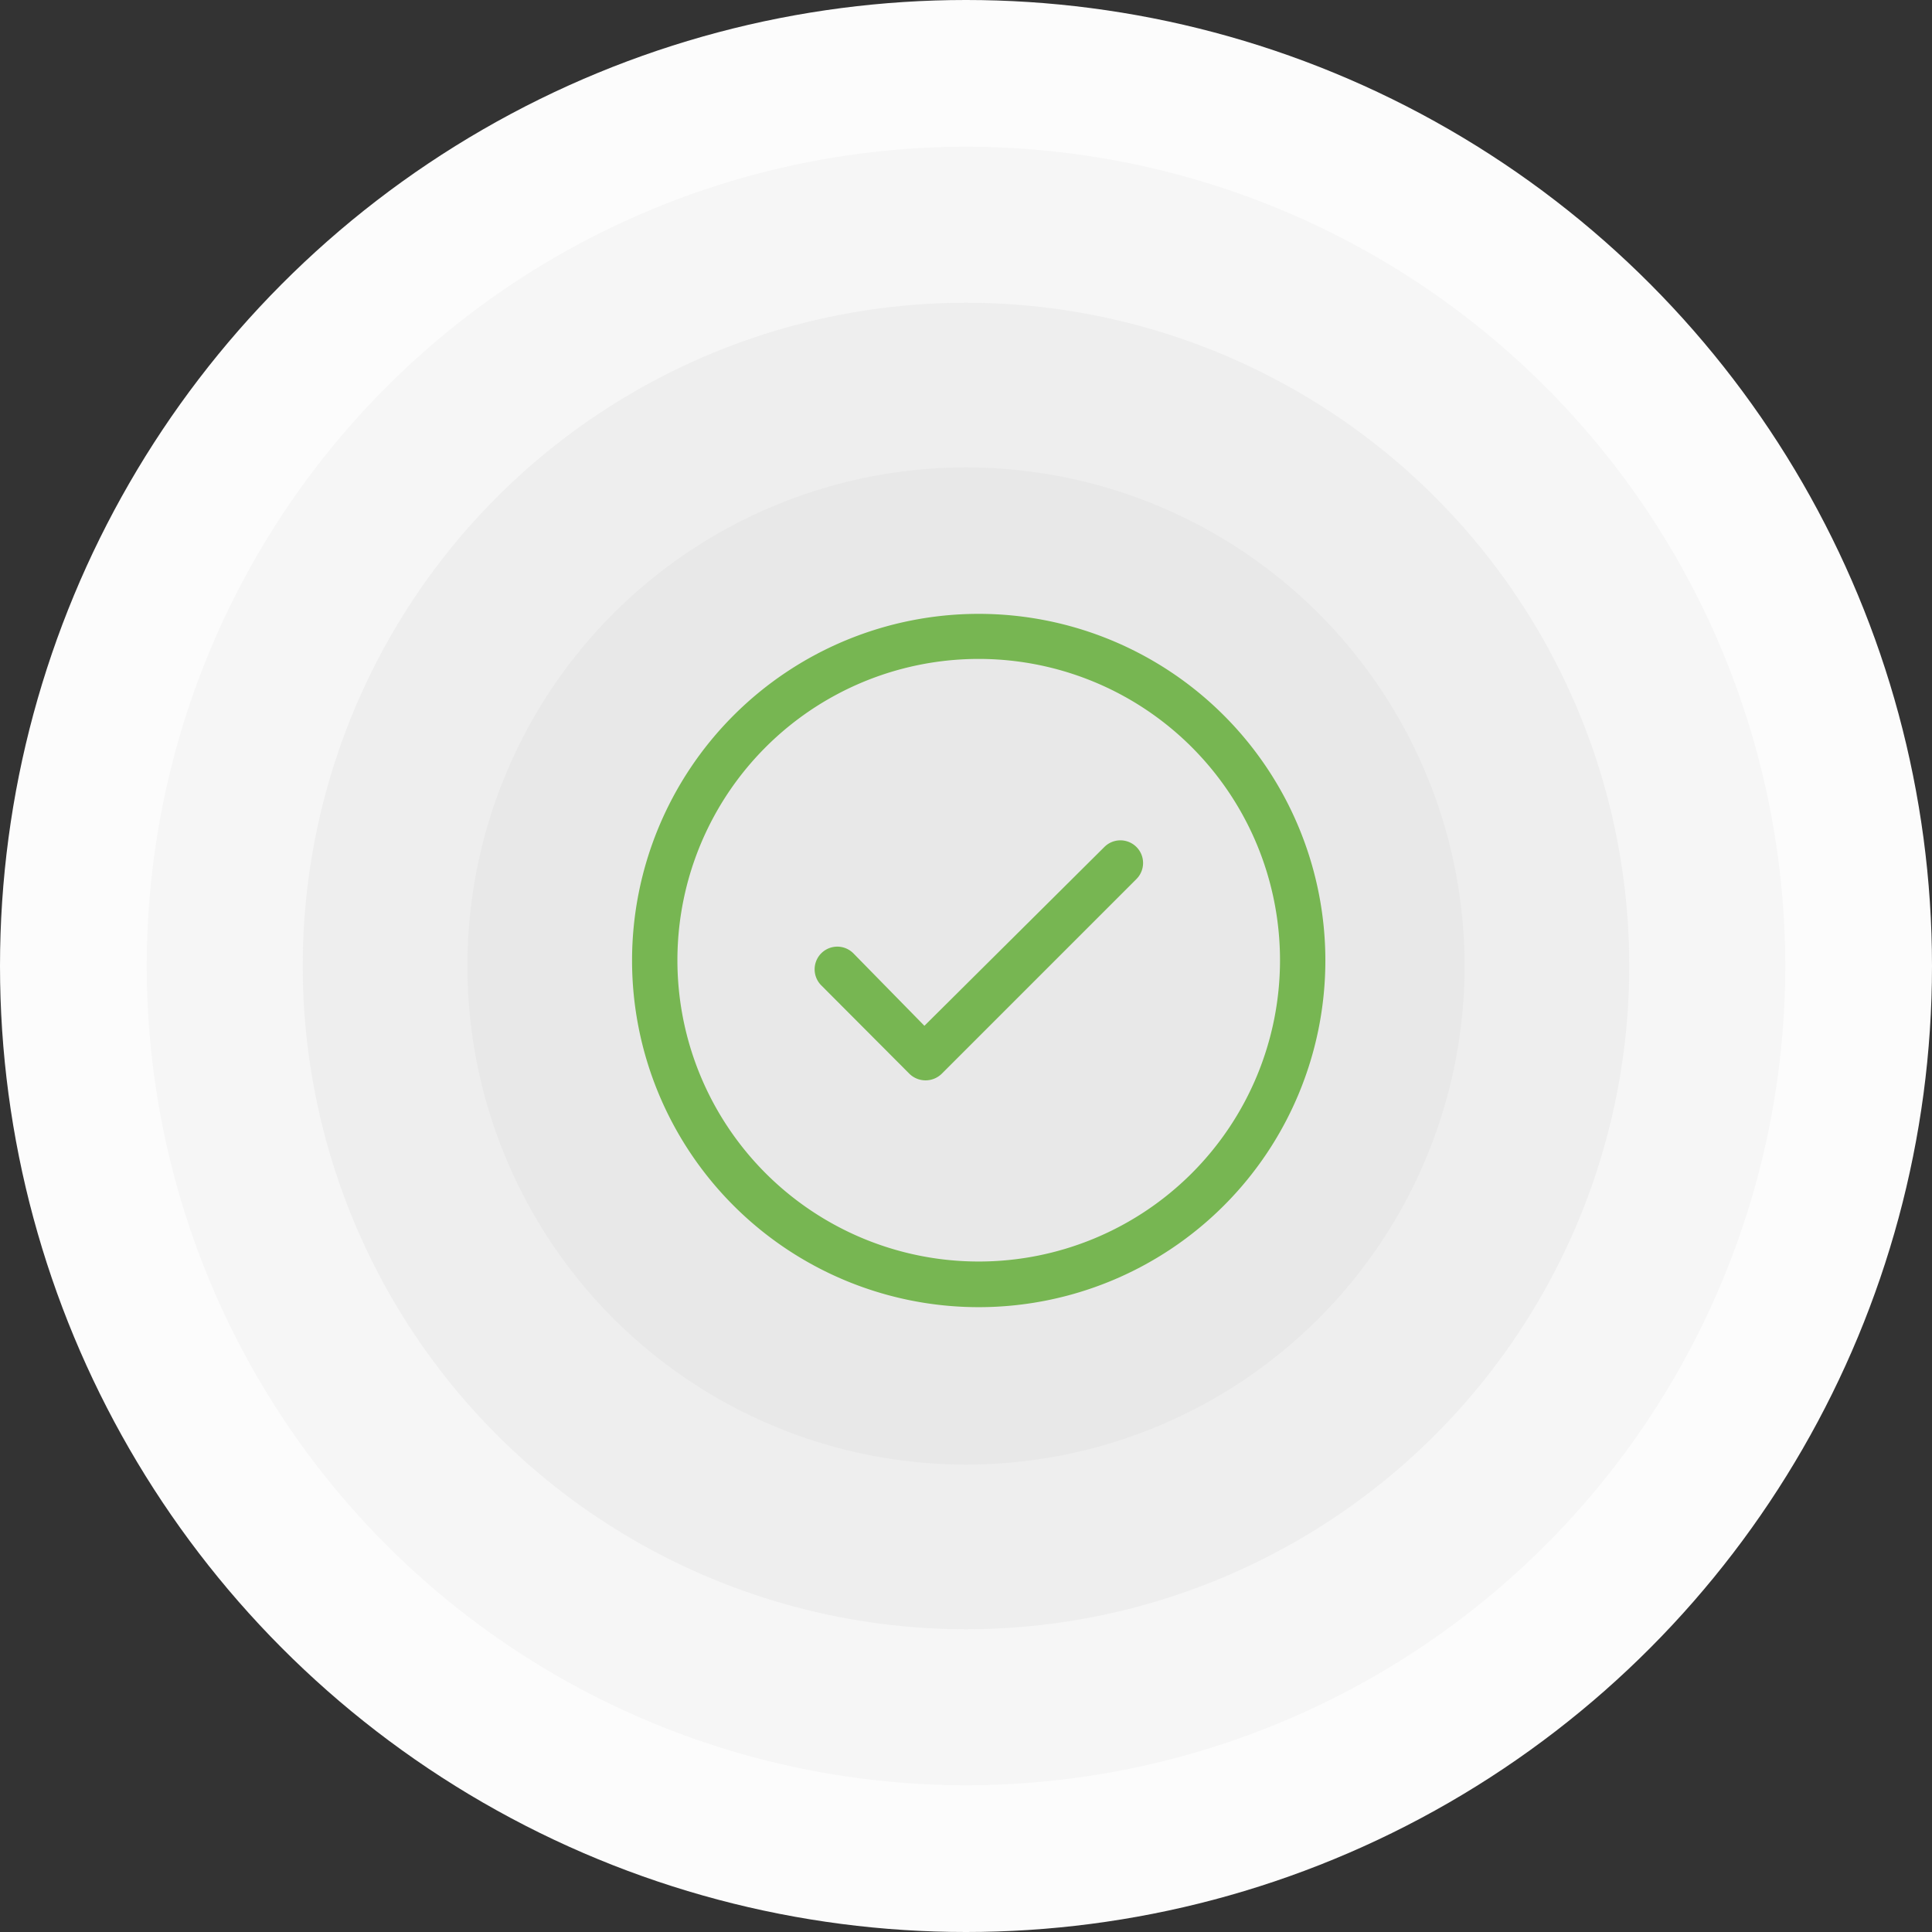 <svg xmlns="http://www.w3.org/2000/svg" viewBox="0 0 66.88 66.88"><rect x="0" y="0" width="66.88" height="66.88" fill="#333333" stroke="none"/><defs><style>.cls-1{fill:#fcfcfc;}.cls-2{fill:#f6f6f6;}.cls-3{fill:#eee;}.cls-4{fill:#e8e8e8;}.cls-5{fill:#77b652;}</style></defs><title>OTP Tick0</title><g id="Layer_2" data-name="Layer 2"><g id="OTP_Tick" data-name="OTP Tick"><circle class="cls-1" cx="33.44" cy="33.44" r="33.44"/><circle class="cls-2" cx="33.44" cy="33.44" r="28.36"/><circle class="cls-3" cx="33.44" cy="33.44" r="22.96"/><circle class="cls-4" cx="33.44" cy="33.44" r="17.26"/><path class="cls-5" d="M33.88,21.25a12,12,0,1,0,12,12,12,12,0,0,0-12-12Zm0,22.42A10.43,10.43,0,1,1,44.31,33.25,10.43,10.43,0,0,1,33.88,43.67Z"/><path class="cls-5" d="M38.23,29.32,32,35.51,29.54,33a.78.78,0,0,0-1.11,1.11l3.05,3.06a.8.8,0,0,0,1.12,0h0l6.74-6.74a.78.78,0,0,0-1.11-1.11Z"/></g></g></svg>